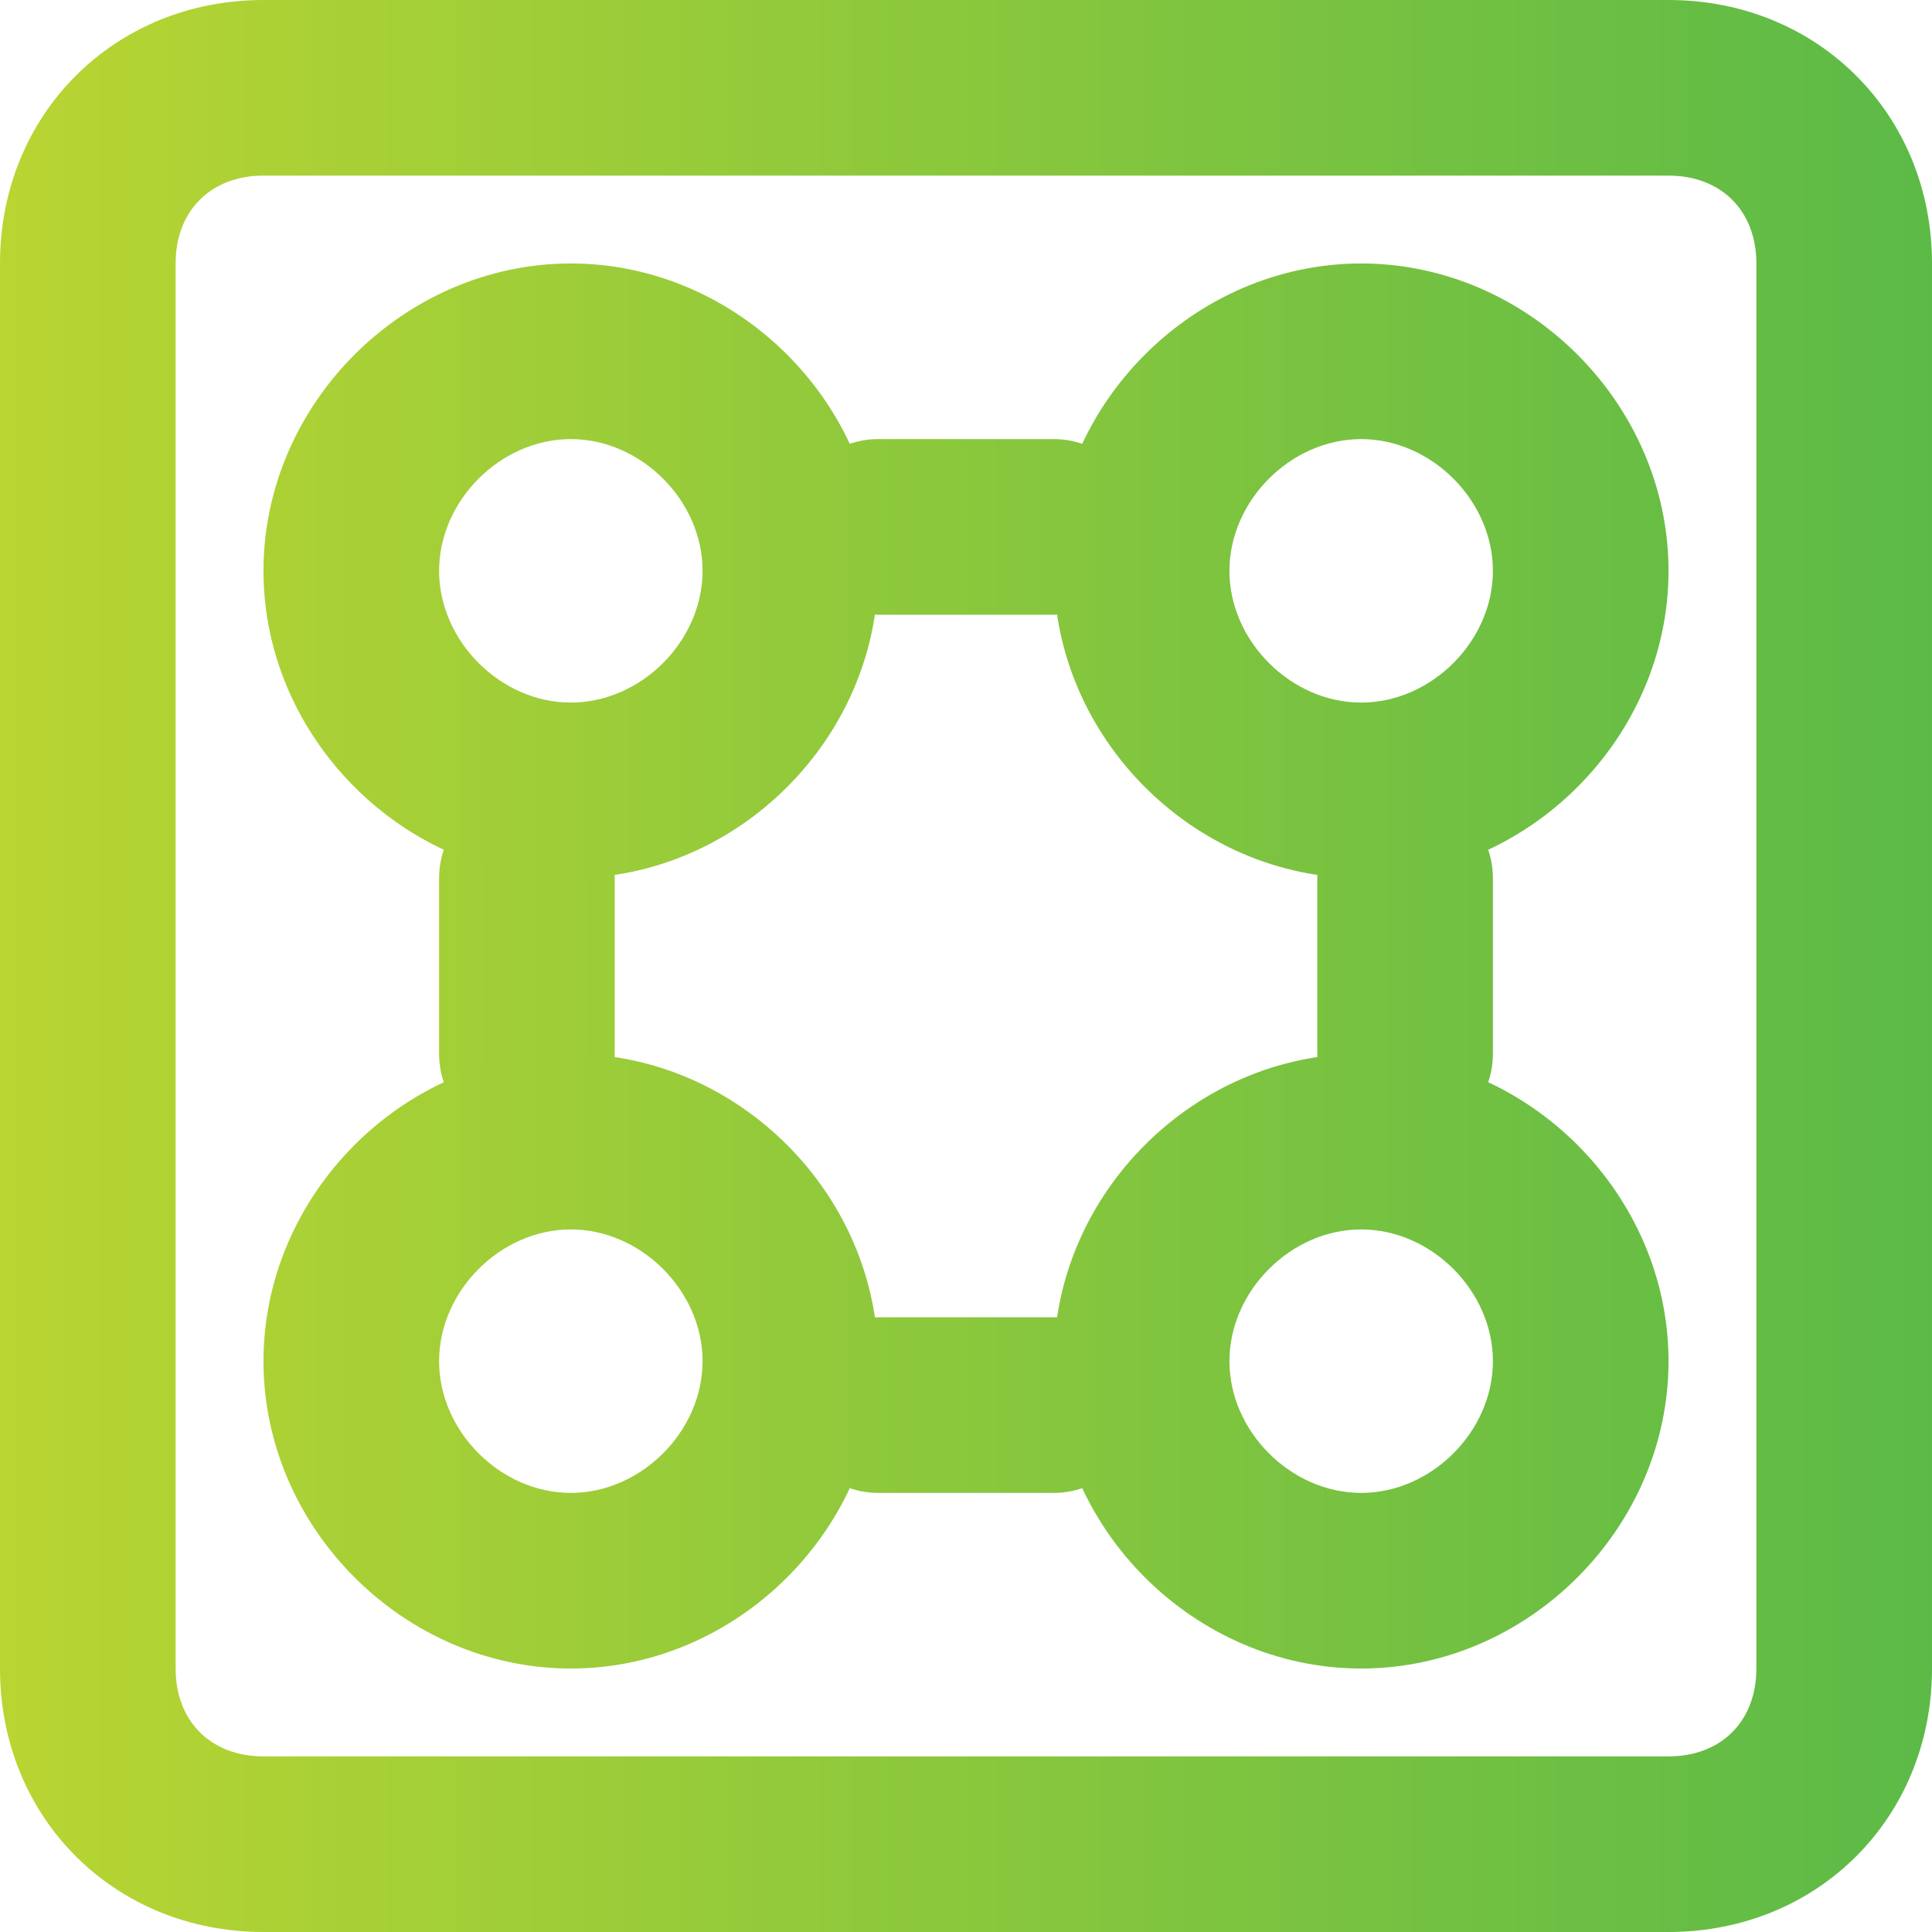<svg width="40" height="40" viewBox="0 0 40 40" fill="none" xmlns="http://www.w3.org/2000/svg">
<path d="M34.545 40H5.455C2.364 40 0 37.636 0 34.545V5.455C0 2.364 2.364 0 5.455 0H34.545C37.636 0 40 2.364 40 5.455V34.545C40 37.636 37.636 40 34.545 40ZM5.455 3.636C4.364 3.636 3.636 4.364 3.636 5.455V34.545C3.636 35.636 4.364 36.364 5.455 36.364H34.545C35.636 36.364 36.364 35.636 36.364 34.545V5.455C36.364 4.364 35.636 3.636 34.545 3.636H5.455Z" fill="url(#paint0_linear)"/>
<path d="M21.818 9.091H18.182C17.178 9.091 16.364 9.905 16.364 10.909C16.364 11.913 17.178 12.727 18.182 12.727H21.818C22.823 12.727 23.637 11.913 23.637 10.909C23.637 9.905 22.823 9.091 21.818 9.091Z" fill="url(#paint1_linear)"/>
<path d="M12.727 21.818V18.182C12.727 17.178 11.913 16.363 10.909 16.363C9.905 16.363 9.091 17.178 9.091 18.182V21.818C9.091 22.822 9.905 23.636 10.909 23.636C11.913 23.636 12.727 22.822 12.727 21.818Z" fill="url(#paint2_linear)"/>
<path d="M21.818 27.273H18.182C17.178 27.273 16.364 28.087 16.364 29.091C16.364 30.095 17.178 30.909 18.182 30.909H21.818C22.823 30.909 23.637 30.095 23.637 29.091C23.637 28.087 22.823 27.273 21.818 27.273Z" fill="url(#paint3_linear)"/>
<path d="M30.909 21.818V18.182C30.909 17.178 30.095 16.363 29.091 16.363C28.087 16.363 27.273 17.178 27.273 18.182V21.818C27.273 22.822 28.087 23.636 29.091 23.636C30.095 23.636 30.909 22.822 30.909 21.818Z" fill="url(#paint4_linear)"/>
<path d="M11.818 18.182C8.364 18.182 5.455 15.273 5.455 11.818C5.455 8.364 8.364 5.455 11.818 5.455C15.273 5.455 18.182 8.364 18.182 11.818C18.182 15.273 15.273 18.182 11.818 18.182ZM11.818 9.091C10.364 9.091 9.091 10.364 9.091 11.818C9.091 13.273 10.364 14.546 11.818 14.546C13.273 14.546 14.546 13.273 14.546 11.818C14.546 10.364 13.273 9.091 11.818 9.091Z" fill="url(#paint5_linear)"/>
<path d="M28.182 18.182C24.727 18.182 21.818 15.273 21.818 11.818C21.818 8.364 24.727 5.455 28.182 5.455C31.636 5.455 34.545 8.364 34.545 11.818C34.545 15.273 31.636 18.182 28.182 18.182ZM28.182 9.091C26.727 9.091 25.454 10.364 25.454 11.818C25.454 13.273 26.727 14.546 28.182 14.546C29.636 14.546 30.909 13.273 30.909 11.818C30.909 10.364 29.636 9.091 28.182 9.091Z" fill="url(#paint6_linear)"/>
<path d="M11.818 34.545C8.364 34.545 5.455 31.636 5.455 28.182C5.455 24.727 8.364 21.818 11.818 21.818C15.273 21.818 18.182 24.727 18.182 28.182C18.182 31.636 15.273 34.545 11.818 34.545ZM11.818 25.454C10.364 25.454 9.091 26.727 9.091 28.182C9.091 29.636 10.364 30.909 11.818 30.909C13.273 30.909 14.546 29.636 14.546 28.182C14.546 26.727 13.273 25.454 11.818 25.454Z" fill="url(#paint7_linear)"/>
<path d="M28.182 34.545C24.727 34.545 21.818 31.636 21.818 28.182C21.818 24.727 24.727 21.818 28.182 21.818C31.636 21.818 34.545 24.727 34.545 28.182C34.545 31.636 31.636 34.545 28.182 34.545ZM28.182 25.454C26.727 25.454 25.454 26.727 25.454 28.182C25.454 29.636 26.727 30.909 28.182 30.909C29.636 30.909 30.909 29.636 30.909 28.182C30.909 26.727 29.636 25.454 28.182 25.454Z" fill="url(#paint8_linear)"/>
<defs>
<linearGradient id="paint0_linear" x2="1" gradientUnits="userSpaceOnUse" gradientTransform="translate(-1.21619e-05 20) scale(40)">
<stop stop-color="#B9D532"/>
<stop offset="1" stop-color="#5BBA47"/>
</linearGradient>
<linearGradient id="paint1_linear" x2="1" gradientUnits="userSpaceOnUse" gradientTransform="translate(-1.21619e-05 20) scale(40)">
<stop stop-color="#B9D532"/>
<stop offset="1" stop-color="#5BBA47"/>
</linearGradient>
<linearGradient id="paint2_linear" x2="1" gradientUnits="userSpaceOnUse" gradientTransform="translate(-1.21619e-05 20) scale(40)">
<stop stop-color="#B9D532"/>
<stop offset="1" stop-color="#5BBA47"/>
</linearGradient>
<linearGradient id="paint3_linear" x2="1" gradientUnits="userSpaceOnUse" gradientTransform="translate(-1.21619e-05 20) scale(40)">
<stop stop-color="#B9D532"/>
<stop offset="1" stop-color="#5BBA47"/>
</linearGradient>
<linearGradient id="paint4_linear" x2="1" gradientUnits="userSpaceOnUse" gradientTransform="translate(-1.21619e-05 20) scale(40)">
<stop stop-color="#B9D532"/>
<stop offset="1" stop-color="#5BBA47"/>
</linearGradient>
<linearGradient id="paint5_linear" x2="1" gradientUnits="userSpaceOnUse" gradientTransform="translate(-1.21619e-05 20) scale(40)">
<stop stop-color="#B9D532"/>
<stop offset="1" stop-color="#5BBA47"/>
</linearGradient>
<linearGradient id="paint6_linear" x2="1" gradientUnits="userSpaceOnUse" gradientTransform="translate(-1.21619e-05 20) scale(40)">
<stop stop-color="#B9D532"/>
<stop offset="1" stop-color="#5BBA47"/>
</linearGradient>
<linearGradient id="paint7_linear" x2="1" gradientUnits="userSpaceOnUse" gradientTransform="translate(-1.21619e-05 20) scale(40)">
<stop stop-color="#B9D532"/>
<stop offset="1" stop-color="#5BBA47"/>
</linearGradient>
<linearGradient id="paint8_linear" x2="1" gradientUnits="userSpaceOnUse" gradientTransform="translate(-1.21619e-05 20) scale(40)">
<stop stop-color="#B9D532"/>
<stop offset="1" stop-color="#5BBA47"/>
</linearGradient>
</defs>
</svg>
